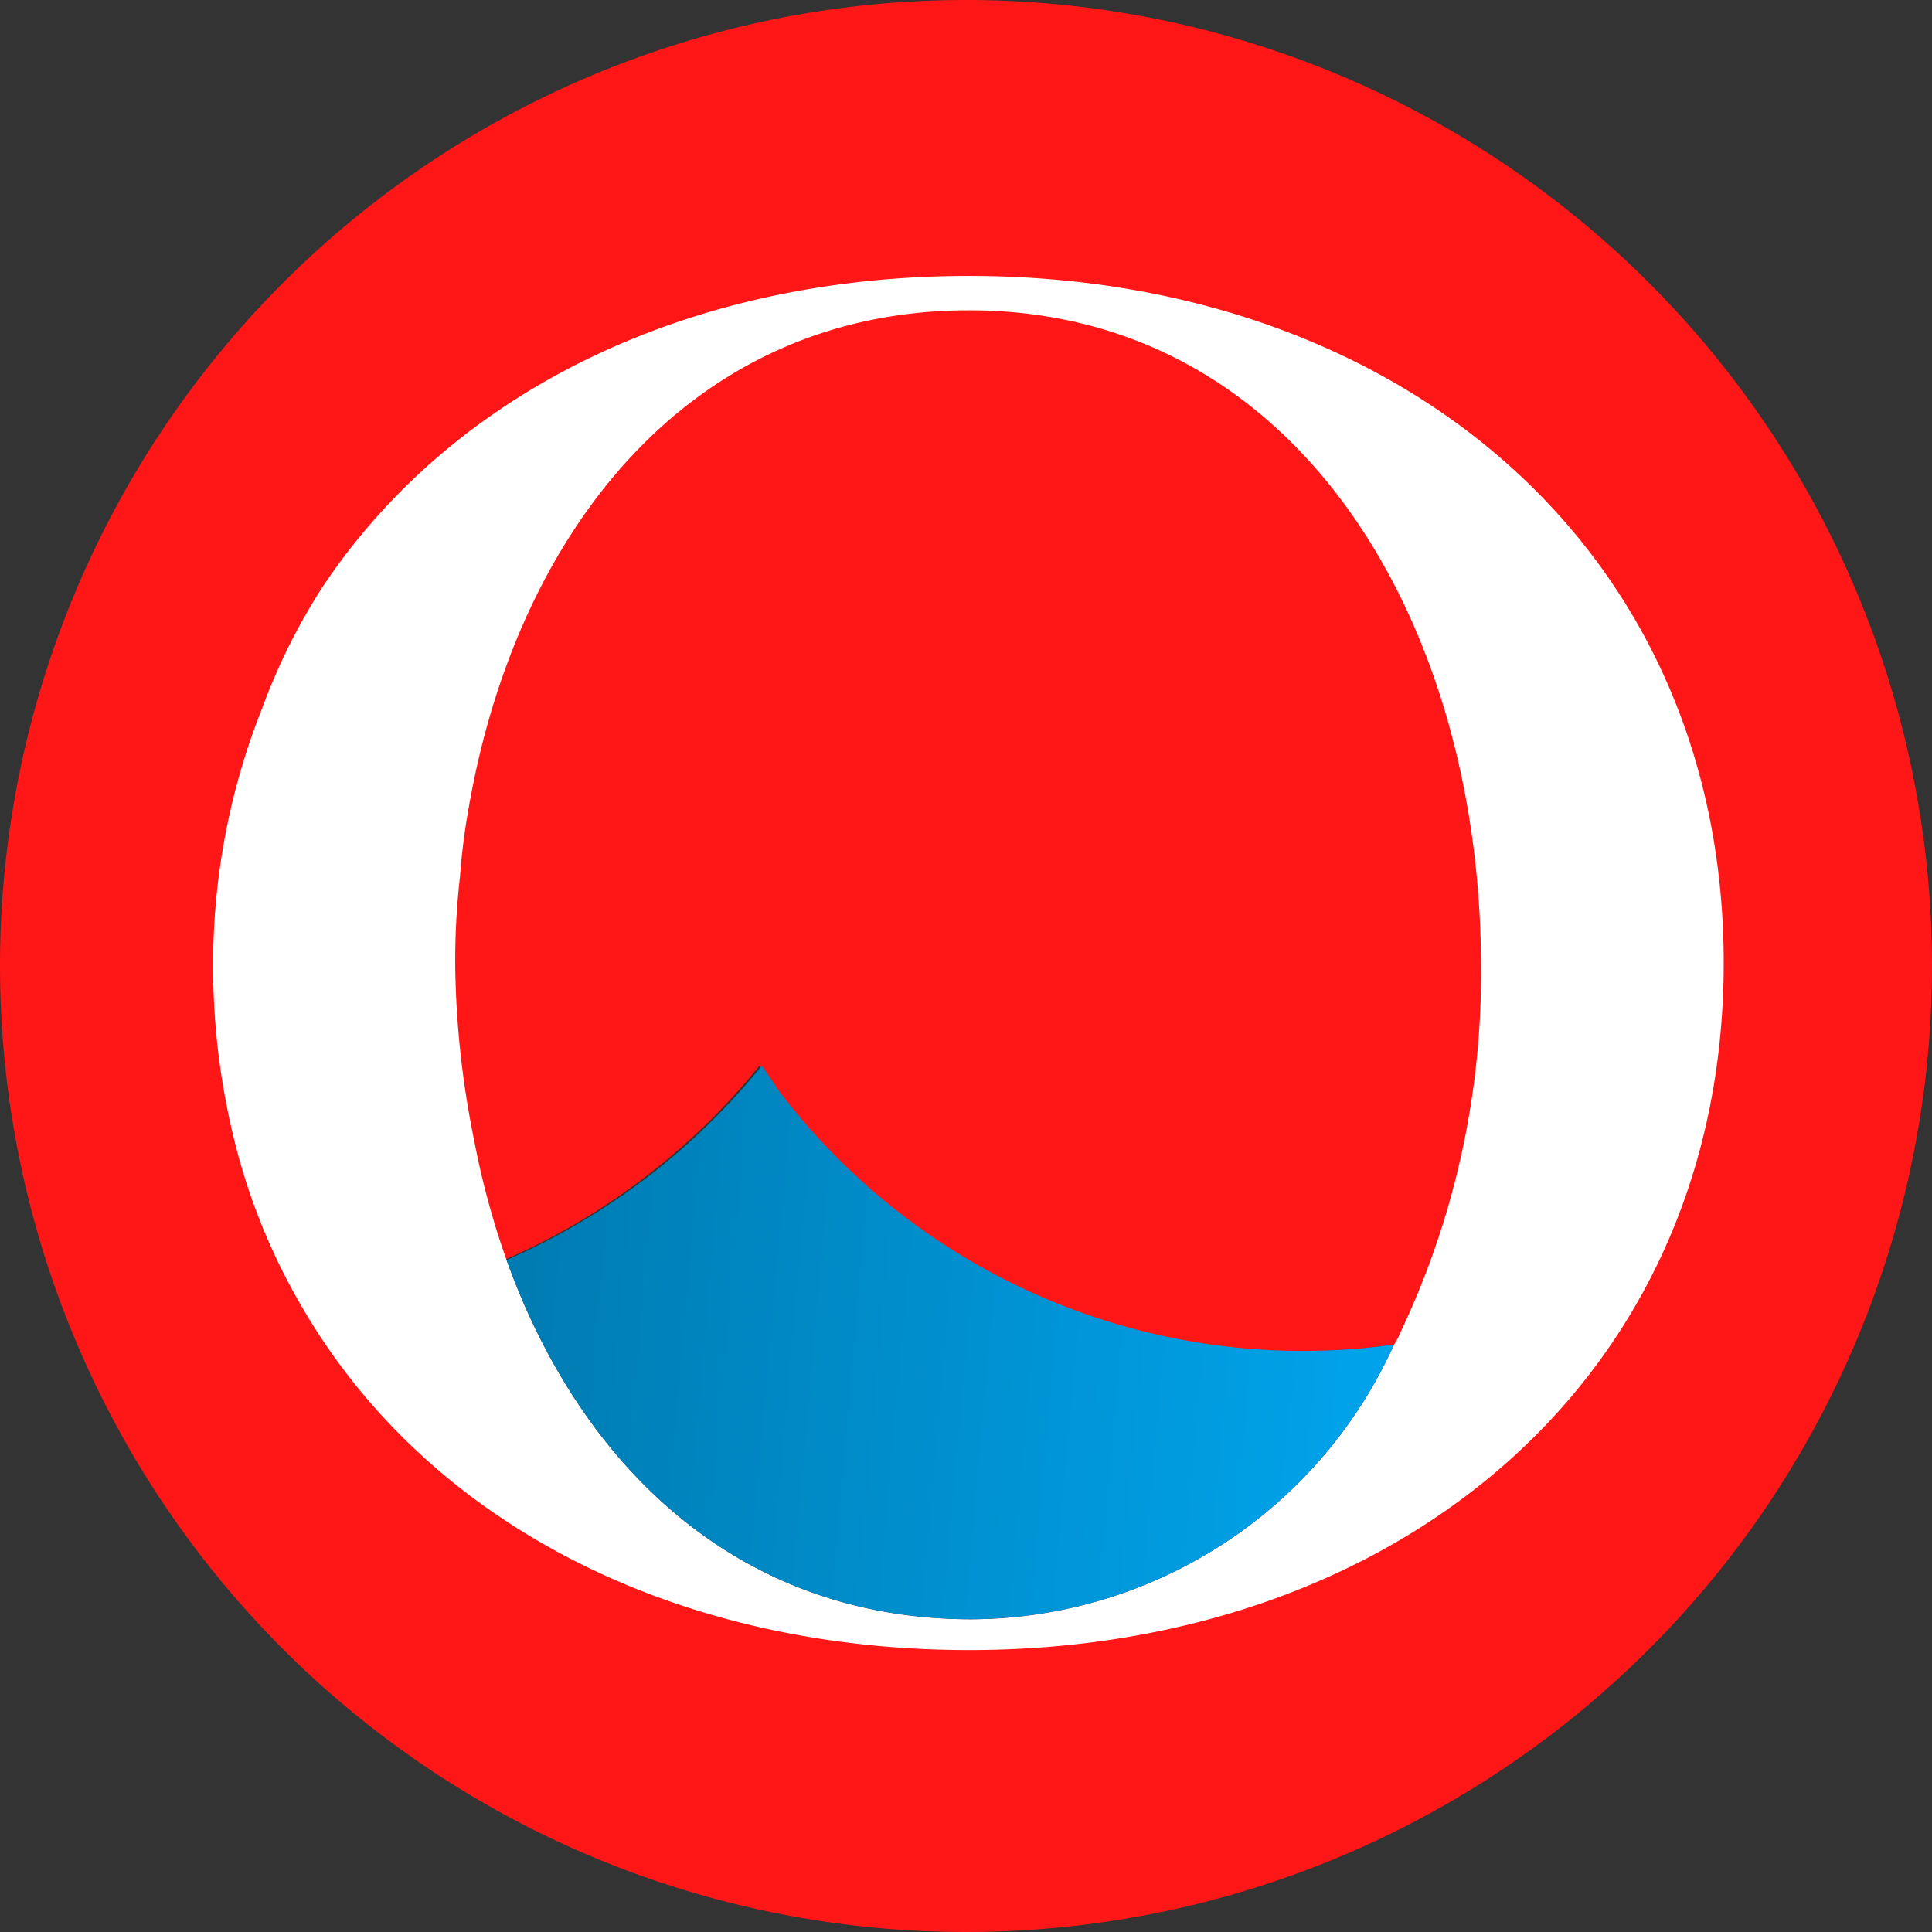 <svg id="Layer_1" data-name="Layer 1" xmlns="http://www.w3.org/2000/svg" xmlns:xlink="http://www.w3.org/1999/xlink" viewBox="0 0 32 32"><rect x="0" y="0" width="32" height="32" fill="#333333" stroke="none"/><defs><style>.cls-1{fill:#ff1616;}.cls-2{fill:#fff;}.cls-3{fill:url(#linear-gradient);}</style><linearGradient id="linear-gradient" x1="8.27" y1="21.71" x2="23.02" y2="23.03" gradientUnits="userSpaceOnUse"><stop offset="0" stop-color="#007bb1"/><stop offset="1" stop-color="#00a4ec"/></linearGradient></defs><title>OceanBitesFavicon.Blue</title><path class="cls-1" d="M16,0A16,16,0,1,0,32,16,16,16,0,0,0,16,0ZM8.35,20.87a11.17,11.17,0,0,0,4.23-3.22l.29.43a10.89,10.89,0,0,0,10.22,4.19,7.72,7.72,0,0,1-7,4.55C12.22,26.82,9.59,24.32,8.35,20.87Z"/><path class="cls-2" d="M16.05,4.57c-4.65,0-8.54,1.91-10.7,5.14a10.09,10.09,0,0,0-1,2A11.5,11.5,0,0,0,3.53,16,12,12,0,0,0,3.91,19a10.36,10.36,0,0,0,1.14,2.73c2.08,3.51,6.13,5.6,11,5.6,7.1,0,12.5-4.5,12.5-11.38S23.15,4.57,16.05,4.57ZM23.2,22.06a1.06,1.06,0,0,1-.11.21,7.72,7.72,0,0,1-7,4.55c-3.83,0-6.46-2.5-7.7-5.95a13.45,13.45,0,0,1-.54-2A15.23,15.23,0,0,1,7.54,16a12.29,12.29,0,0,1,.08-1.49h0a11,11,0,0,1,.15-1.17c.8-4.54,3.66-8.2,8.28-8.2,5.45,0,8.48,5.18,8.48,10.87A13.84,13.84,0,0,1,23.2,22.06Z"/><path class="cls-3" d="M23.09,22.27a7.72,7.72,0,0,1-7,4.55c-3.83,0-6.46-2.5-7.7-5.95a11.17,11.17,0,0,0,4.23-3.22l.29.43A10.89,10.89,0,0,0,23.09,22.27Z"/></svg>